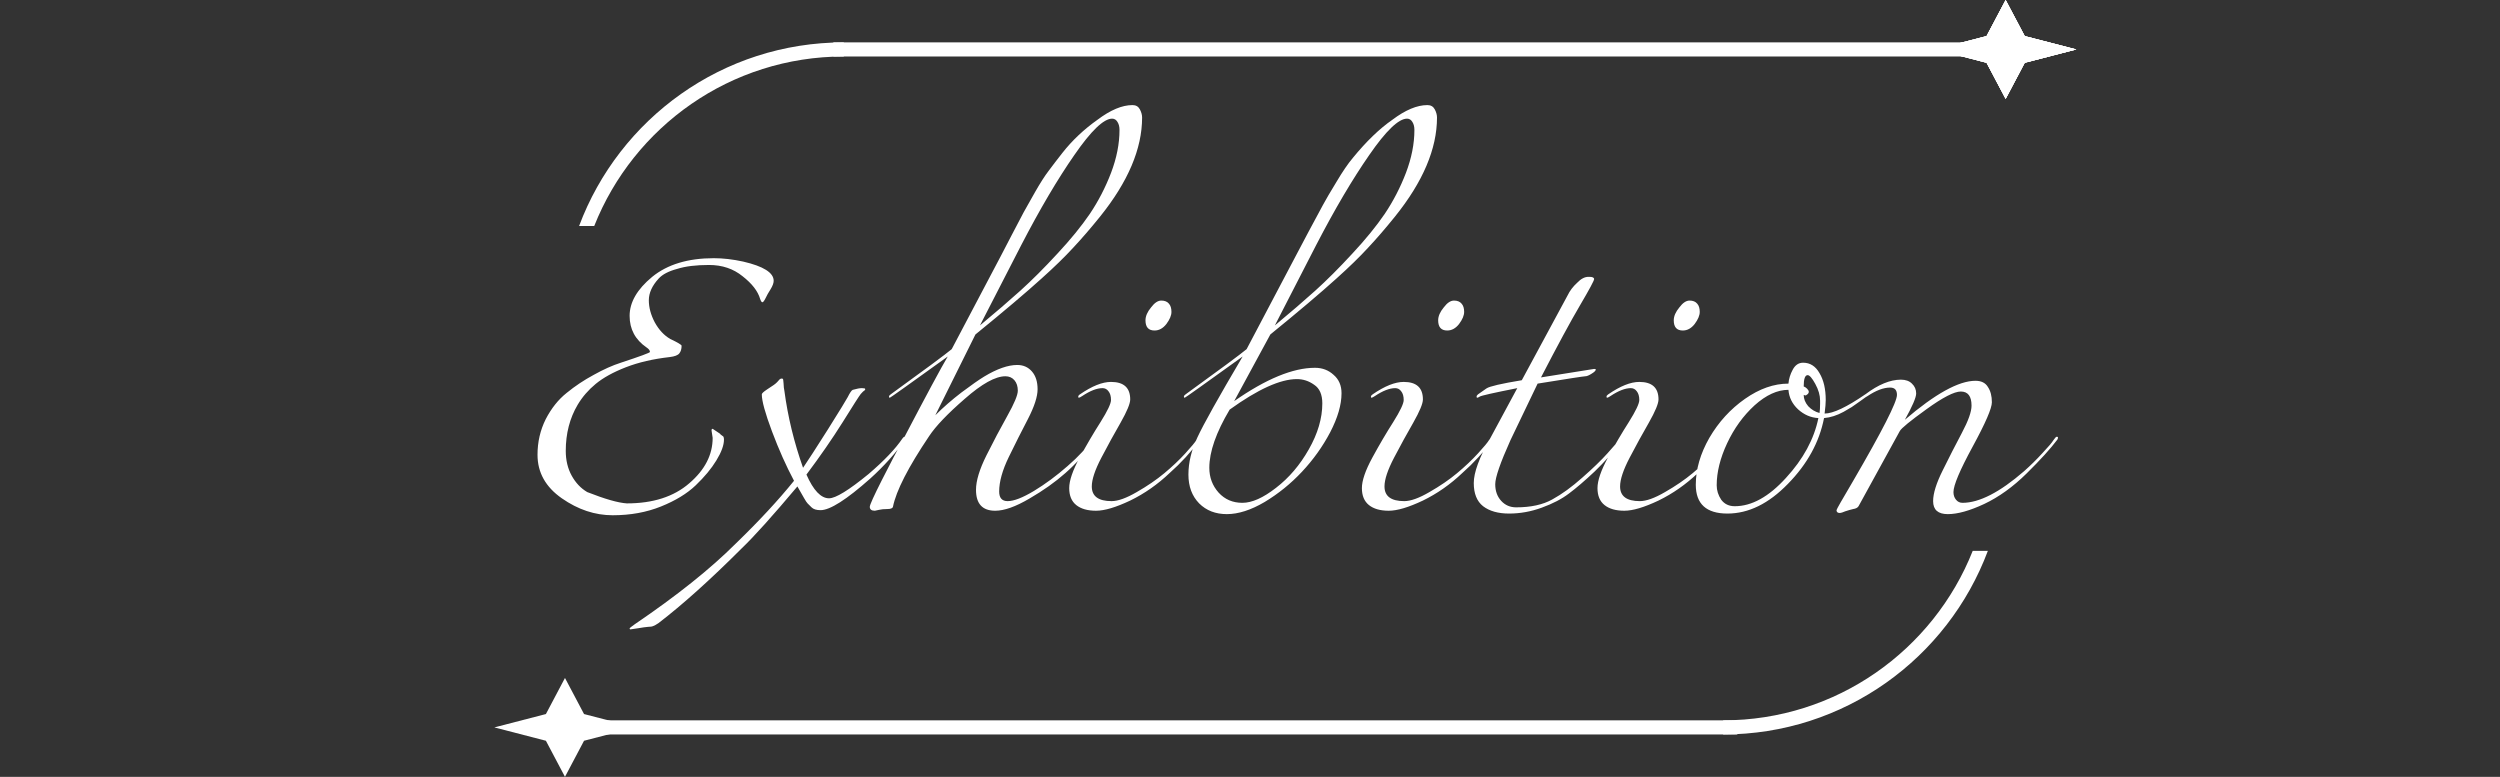 <svg width="177" height="55" viewBox="0 0 177 55" fill="none" xmlns="http://www.w3.org/2000/svg">
<rect x="0" y="0" width="177" height="55" fill="#333333" stroke="none"/>
<path d="M50.456 31L50.377 30.48C50.377 30.4 50.403 30.36 50.456 30.36L50.937 30.68C50.963 30.693 50.99 30.72 51.017 30.76C51.056 30.787 51.083 30.807 51.096 30.82C51.123 30.833 51.15 30.853 51.176 30.88C51.19 30.88 51.203 30.893 51.217 30.92C51.243 30.96 51.257 31.027 51.257 31.12C51.257 31.52 51.077 32.013 50.717 32.6C50.37 33.173 49.883 33.76 49.257 34.36C48.643 34.947 47.823 35.447 46.797 35.86C45.77 36.273 44.63 36.48 43.377 36.48C42.123 36.48 40.923 36.08 39.776 35.28C38.63 34.48 38.056 33.453 38.056 32.2C38.056 31.293 38.25 30.453 38.636 29.68C39.036 28.907 39.53 28.287 40.117 27.82C40.703 27.34 41.343 26.913 42.036 26.54C42.73 26.153 43.37 25.867 43.956 25.68C45.33 25.227 46.017 24.973 46.017 24.92C46.017 24.813 45.937 24.707 45.776 24.6C44.977 24.053 44.577 23.307 44.577 22.36C44.577 21.4 45.11 20.48 46.176 19.6C47.257 18.72 48.71 18.28 50.536 18.28C51.19 18.28 51.883 18.36 52.617 18.52C54.056 18.853 54.776 19.307 54.776 19.88C54.776 20.04 54.703 20.24 54.556 20.48C54.41 20.707 54.29 20.92 54.197 21.12C54.103 21.307 54.03 21.4 53.977 21.4C53.923 21.4 53.87 21.32 53.816 21.16C53.657 20.613 53.243 20.08 52.577 19.56C51.923 19.027 51.13 18.76 50.197 18.76C49.276 18.76 48.523 18.853 47.937 19.04C47.337 19.2 46.903 19.427 46.636 19.72C46.17 20.227 45.937 20.74 45.937 21.26C45.937 21.767 46.077 22.287 46.356 22.82C46.65 23.353 47.017 23.747 47.456 24C47.99 24.253 48.257 24.413 48.257 24.48C48.257 24.707 48.203 24.887 48.096 25.02C47.99 25.153 47.763 25.24 47.416 25.28C46.243 25.413 45.21 25.653 44.316 26C43.423 26.347 42.71 26.74 42.176 27.18C41.657 27.607 41.23 28.1 40.897 28.66C40.337 29.607 40.056 30.693 40.056 31.92C40.056 32.587 40.197 33.173 40.477 33.68C40.757 34.187 41.123 34.573 41.577 34.84C42.83 35.333 43.763 35.6 44.377 35.64C46.23 35.64 47.703 35.167 48.797 34.22C49.903 33.273 50.456 32.2 50.456 31ZM55.016 27.06C55.096 26.967 55.156 26.9 55.196 26.86C55.236 26.82 55.289 26.8 55.356 26.8C55.423 26.8 55.456 26.847 55.456 26.94C55.456 26.967 55.463 27.033 55.476 27.14C55.489 27.247 55.496 27.347 55.496 27.44C55.51 27.52 55.523 27.6 55.536 27.68C55.776 29.493 56.216 31.307 56.856 33.12C57.176 32.653 57.763 31.747 58.616 30.4C59.469 29.04 59.936 28.28 60.016 28.12C60.176 27.8 60.296 27.627 60.376 27.6C60.656 27.52 60.87 27.48 61.016 27.48C61.176 27.48 61.256 27.5 61.256 27.54C61.256 27.58 61.249 27.607 61.236 27.62C61.223 27.633 61.196 27.653 61.156 27.68C61.13 27.693 61.056 27.767 60.936 27.9C60.83 28.033 60.403 28.7 59.656 29.9C58.91 31.087 58.056 32.32 57.096 33.6C57.59 34.72 58.123 35.28 58.696 35.28C59.163 35.28 60.096 34.707 61.496 33.56C62.603 32.613 63.403 31.773 63.896 31.04C63.95 30.96 64.003 30.92 64.056 30.92C64.109 30.92 64.136 30.94 64.136 30.98C64.136 31.02 64.123 31.067 64.096 31.12C63.403 32.093 62.576 33.013 61.616 33.88C59.936 35.373 58.763 36.12 58.096 36.12C57.803 36.12 57.59 36.053 57.456 35.92L57.176 35.64C57.123 35.587 57.043 35.467 56.936 35.28C56.696 34.853 56.536 34.573 56.456 34.44C54.696 36.533 53.376 38 52.496 38.84C50.283 41.053 48.323 42.813 46.616 44.12C46.456 44.227 46.336 44.293 46.256 44.32C46.176 44.36 46.056 44.38 45.896 44.38C45.723 44.393 45.483 44.427 45.176 44.48C44.856 44.533 44.676 44.56 44.636 44.56C44.596 44.56 44.576 44.533 44.576 44.48C44.576 44.467 44.696 44.373 44.936 44.2C47.923 42.173 50.309 40.267 52.096 38.48C53.736 36.893 55.109 35.413 56.216 34.04C55.656 32.987 55.136 31.82 54.656 30.54C54.176 29.26 53.936 28.387 53.936 27.92C53.936 27.853 54.056 27.74 54.296 27.58C54.536 27.42 54.696 27.313 54.776 27.26C54.856 27.207 54.936 27.14 55.016 27.06ZM69.381 23.04C70.474 22.133 71.428 21.313 72.241 20.58C73.068 19.833 73.941 18.96 74.861 17.96C75.794 16.96 76.561 16.02 77.161 15.14C77.761 14.247 78.261 13.28 78.661 12.24C79.061 11.187 79.261 10.173 79.261 9.2C79.261 8.973 79.214 8.787 79.121 8.64C79.028 8.48 78.901 8.4 78.741 8.4C78.141 8.4 77.248 9.26 76.061 10.98C74.874 12.687 73.621 14.813 72.301 17.36L69.381 23.04ZM67.101 25.24C64.381 27.2 63.014 28.173 63.001 28.16C62.961 28.16 62.941 28.133 62.941 28.08C62.941 28.027 62.981 27.973 63.061 27.92C65.474 26.173 66.914 25.107 67.381 24.72L70.861 18.12C70.981 17.893 71.241 17.393 71.641 16.62C72.041 15.847 72.321 15.313 72.481 15.02C72.654 14.727 72.921 14.253 73.281 13.6C73.654 12.947 73.974 12.447 74.241 12.1C74.508 11.74 74.834 11.313 75.221 10.82C75.914 9.94 76.741 9.16 77.701 8.48C78.621 7.787 79.448 7.44 80.181 7.44C80.421 7.44 80.594 7.54 80.701 7.74C80.808 7.94 80.861 8.133 80.861 8.32C80.861 10.533 79.868 12.873 77.881 15.34C77.214 16.167 76.581 16.9 75.981 17.54C75.394 18.18 74.648 18.907 73.741 19.72C72.621 20.733 71.061 22.053 69.061 23.68L66.221 29.4C66.781 28.84 67.401 28.3 68.081 27.78C68.774 27.26 69.308 26.887 69.681 26.66C70.588 26.113 71.368 25.84 72.021 25.84C72.448 25.84 72.794 25.993 73.061 26.3C73.328 26.607 73.461 27.027 73.461 27.56C73.461 28.08 73.234 28.78 72.781 29.66C72.328 30.527 71.874 31.427 71.421 32.36C70.968 33.293 70.741 34.107 70.741 34.8C70.741 35.253 70.941 35.48 71.341 35.48C71.781 35.48 72.401 35.24 73.201 34.76C74.014 34.267 74.808 33.68 75.581 33C76.368 32.32 76.968 31.667 77.381 31.04C77.434 30.96 77.488 30.92 77.541 30.92C77.594 30.92 77.621 30.94 77.621 30.98C77.621 31.02 77.608 31.067 77.581 31.12C76.861 32.08 76.141 32.873 75.421 33.5C74.714 34.127 73.868 34.727 72.881 35.3C71.908 35.873 71.101 36.16 70.461 36.16C69.554 36.16 69.101 35.667 69.101 34.68C69.101 34.04 69.348 33.227 69.841 32.24C70.334 31.253 70.828 30.32 71.321 29.44C71.814 28.56 72.061 27.967 72.061 27.66C72.061 27.353 71.981 27.107 71.821 26.92C71.661 26.733 71.448 26.64 71.181 26.64C70.474 26.64 69.514 27.173 68.301 28.24C67.088 29.293 66.248 30.173 65.781 30.88C64.301 33.08 63.448 34.747 63.221 35.88C63.194 35.987 63.061 36.04 62.821 36.04C62.581 36.04 62.381 36.06 62.221 36.1C62.061 36.14 61.968 36.16 61.941 36.16C61.701 36.16 61.581 36.067 61.581 35.88C61.581 35.747 61.868 35.113 62.441 33.98C63.014 32.847 63.528 31.867 63.981 31.04C65.594 27.96 66.634 26.027 67.101 25.24ZM76.62 28.04C76.499 28.12 76.419 28.16 76.379 28.16C76.353 28.16 76.34 28.133 76.34 28.08C76.34 28.027 76.379 27.973 76.46 27.92C77.313 27.333 78.046 27.04 78.659 27.04C79.566 27.04 80.019 27.453 80.019 28.28C80.019 28.573 79.793 29.12 79.34 29.92C78.886 30.707 78.433 31.533 77.98 32.4C77.526 33.267 77.299 33.947 77.299 34.44C77.299 35.133 77.766 35.48 78.7 35.48C79.153 35.48 79.746 35.267 80.48 34.84C81.226 34.413 81.879 33.967 82.439 33.5C82.999 33.033 83.493 32.567 83.919 32.1C84.346 31.633 84.606 31.32 84.7 31.16C84.806 31 84.886 30.92 84.939 30.92C84.993 30.92 85.019 30.94 85.019 30.98C85.019 31.02 85.006 31.067 84.98 31.12C84.326 32 83.606 32.787 82.82 33.48C81.966 34.293 81.033 34.947 80.019 35.44C79.006 35.92 78.2 36.16 77.6 36.16C76.999 36.16 76.533 36.027 76.2 35.76C75.866 35.493 75.7 35.093 75.7 34.56C75.7 34.027 75.946 33.307 76.439 32.4C76.933 31.493 77.426 30.653 77.919 29.88C78.413 29.093 78.659 28.573 78.659 28.32C78.659 28.053 78.6 27.847 78.48 27.7C78.373 27.553 78.233 27.48 78.059 27.48C77.659 27.48 77.18 27.667 76.62 28.04ZM81.1 22.68C81.1 22.387 81.233 22.08 81.499 21.76C81.74 21.44 81.98 21.28 82.219 21.28C82.46 21.28 82.639 21.353 82.76 21.5C82.879 21.633 82.939 21.827 82.939 22.08C82.939 22.333 82.82 22.62 82.579 22.94C82.34 23.247 82.059 23.4 81.74 23.4C81.313 23.4 81.1 23.16 81.1 22.68ZM87.06 29C86.1 30.613 85.62 31.987 85.62 33.12C85.62 33.8 85.84 34.387 86.28 34.88C86.72 35.36 87.28 35.6 87.96 35.6C88.64 35.6 89.433 35.247 90.34 34.54C91.26 33.833 92.033 32.927 92.66 31.82C93.3 30.7 93.62 29.613 93.62 28.56C93.62 27.933 93.427 27.493 93.04 27.24C92.667 26.973 92.26 26.84 91.82 26.84C90.647 26.84 89.06 27.56 87.06 29ZM87.98 25.24C85.26 27.2 83.893 28.173 83.88 28.16C83.84 28.16 83.82 28.133 83.82 28.08C83.82 28.027 83.86 27.973 83.94 27.92C86.353 26.173 87.793 25.107 88.26 24.72L91.74 18.12C91.9 17.827 92.207 17.247 92.66 16.38C93.127 15.5 93.46 14.88 93.66 14.52C93.86 14.147 94.18 13.6 94.62 12.88C95.047 12.16 95.433 11.593 95.78 11.18C96.74 10.007 97.673 9.107 98.58 8.48C99.5 7.787 100.327 7.44 101.06 7.44C101.3 7.44 101.473 7.54 101.58 7.74C101.687 7.94 101.74 8.133 101.74 8.32C101.74 10.533 100.747 12.873 98.76 15.34C98.093 16.167 97.46 16.9 96.86 17.54C96.273 18.18 95.527 18.907 94.62 19.72C93.5 20.733 91.94 22.053 89.94 23.68L87.38 28.4C89.633 26.827 91.54 26.04 93.1 26.04C93.62 26.04 94.06 26.207 94.42 26.54C94.793 26.86 94.98 27.293 94.98 27.84C94.98 28.653 94.713 29.573 94.18 30.6C93.647 31.613 92.98 32.547 92.18 33.4C91.393 34.24 90.513 34.953 89.54 35.54C88.567 36.113 87.673 36.4 86.86 36.4C86.06 36.4 85.407 36.147 84.9 35.64C84.393 35.12 84.14 34.44 84.14 33.6C84.14 32.747 84.353 31.867 84.78 30.96C85.207 30.04 86.273 28.133 87.98 25.24ZM90.26 23.04C91.353 22.133 92.307 21.313 93.12 20.58C93.947 19.833 94.82 18.96 95.74 17.96C96.673 16.96 97.44 16.02 98.04 15.14C98.64 14.247 99.14 13.28 99.54 12.24C99.94 11.187 100.14 10.173 100.14 9.2C100.14 8.973 100.093 8.787 100 8.64C99.907 8.48 99.78 8.4 99.62 8.4C99.02 8.4 98.127 9.26 96.94 10.98C95.753 12.687 94.5 14.813 93.18 17.36L90.26 23.04ZM97.342 28.04C97.222 28.12 97.142 28.16 97.102 28.16C97.075 28.16 97.062 28.133 97.062 28.08C97.062 28.027 97.102 27.973 97.182 27.92C98.035 27.333 98.769 27.04 99.382 27.04C100.289 27.04 100.742 27.453 100.742 28.28C100.742 28.573 100.515 29.12 100.062 29.92C99.609 30.707 99.155 31.533 98.702 32.4C98.249 33.267 98.022 33.947 98.022 34.44C98.022 35.133 98.489 35.48 99.422 35.48C99.875 35.48 100.469 35.267 101.202 34.84C101.949 34.413 102.602 33.967 103.162 33.5C103.722 33.033 104.215 32.567 104.642 32.1C105.069 31.633 105.329 31.32 105.422 31.16C105.529 31 105.609 30.92 105.662 30.92C105.715 30.92 105.742 30.94 105.742 30.98C105.742 31.02 105.729 31.067 105.702 31.12C105.049 32 104.329 32.787 103.542 33.48C102.689 34.293 101.755 34.947 100.742 35.44C99.729 35.92 98.922 36.16 98.322 36.16C97.722 36.16 97.255 36.027 96.922 35.76C96.589 35.493 96.422 35.093 96.422 34.56C96.422 34.027 96.669 33.307 97.162 32.4C97.655 31.493 98.149 30.653 98.642 29.88C99.135 29.093 99.382 28.573 99.382 28.32C99.382 28.053 99.322 27.847 99.202 27.7C99.095 27.553 98.955 27.48 98.782 27.48C98.382 27.48 97.902 27.667 97.342 28.04ZM101.822 22.68C101.822 22.387 101.955 22.08 102.222 21.76C102.462 21.44 102.702 21.28 102.942 21.28C103.182 21.28 103.362 21.353 103.482 21.5C103.602 21.633 103.662 21.827 103.662 22.08C103.662 22.333 103.542 22.62 103.302 22.94C103.062 23.247 102.782 23.4 102.462 23.4C102.035 23.4 101.822 23.16 101.822 22.68ZM104.583 28.16C104.556 28.16 104.543 28.133 104.543 28.08C104.543 28.027 104.576 27.973 104.643 27.92C104.843 27.787 105.043 27.647 105.243 27.5C105.456 27.353 106.289 27.16 107.743 26.92L110.983 20.92C111.143 20.587 111.369 20.287 111.663 20.02C111.929 19.74 112.196 19.6 112.463 19.6C112.476 19.6 112.496 19.6 112.523 19.6C112.749 19.6 112.863 19.653 112.863 19.76C112.863 19.867 112.529 20.487 111.863 21.62C111.196 22.753 110.276 24.453 109.103 26.72L112.863 26.12C112.943 26.12 112.983 26.133 112.983 26.16C112.983 26.24 112.883 26.34 112.683 26.46C112.496 26.58 112.349 26.64 112.243 26.64C112.136 26.64 111.009 26.813 108.863 27.16L106.943 31.16C106.223 32.76 105.863 33.8 105.863 34.28C105.863 34.76 106.003 35.153 106.283 35.46C106.563 35.767 106.916 35.92 107.343 35.92C108.383 35.92 109.236 35.733 109.903 35.36C110.583 34.987 111.289 34.473 112.023 33.82C112.769 33.167 113.369 32.587 113.823 32.08C114.289 31.56 114.563 31.24 114.643 31.12C114.736 30.987 114.809 30.92 114.863 30.92C114.916 30.92 114.943 30.94 114.943 30.98C114.943 31.02 114.929 31.067 114.903 31.12C114.263 31.96 113.596 32.713 112.903 33.38C112.209 34.033 111.603 34.553 111.083 34.94C110.576 35.327 109.936 35.66 109.163 35.94C108.403 36.22 107.629 36.36 106.843 36.36C106.069 36.36 105.456 36.187 105.003 35.84C104.563 35.493 104.343 34.947 104.343 34.2C104.343 33.453 104.729 32.4 105.503 31.04L107.423 27.48C105.743 27.813 104.856 28.013 104.763 28.08C104.683 28.133 104.623 28.16 104.583 28.16ZM114.022 28.04C113.902 28.12 113.822 28.16 113.782 28.16C113.755 28.16 113.742 28.133 113.742 28.08C113.742 28.027 113.782 27.973 113.862 27.92C114.715 27.333 115.448 27.04 116.062 27.04C116.968 27.04 117.422 27.453 117.422 28.28C117.422 28.573 117.195 29.12 116.742 29.92C116.288 30.707 115.835 31.533 115.382 32.4C114.928 33.267 114.702 33.947 114.702 34.44C114.702 35.133 115.168 35.48 116.102 35.48C116.555 35.48 117.148 35.267 117.882 34.84C118.628 34.413 119.282 33.967 119.842 33.5C120.402 33.033 120.895 32.567 121.322 32.1C121.748 31.633 122.008 31.32 122.102 31.16C122.208 31 122.288 30.92 122.342 30.92C122.395 30.92 122.422 30.94 122.422 30.98C122.422 31.02 122.408 31.067 122.382 31.12C121.728 32 121.008 32.787 120.222 33.48C119.368 34.293 118.435 34.947 117.422 35.44C116.408 35.92 115.602 36.16 115.002 36.16C114.402 36.16 113.935 36.027 113.602 35.76C113.268 35.493 113.102 35.093 113.102 34.56C113.102 34.027 113.348 33.307 113.842 32.4C114.335 31.493 114.828 30.653 115.322 29.88C115.815 29.093 116.062 28.573 116.062 28.32C116.062 28.053 116.002 27.847 115.882 27.7C115.775 27.553 115.635 27.48 115.462 27.48C115.062 27.48 114.582 27.667 114.022 28.04ZM118.502 22.68C118.502 22.387 118.635 22.08 118.902 21.76C119.142 21.44 119.382 21.28 119.622 21.28C119.862 21.28 120.042 21.353 120.162 21.5C120.282 21.633 120.342 21.827 120.342 22.08C120.342 22.333 120.222 22.62 119.982 22.94C119.742 23.247 119.462 23.4 119.142 23.4C118.715 23.4 118.502 23.16 118.502 22.68ZM127.822 28L127.702 27.96C127.702 28.24 127.809 28.507 128.022 28.76C128.249 29 128.516 29.16 128.822 29.24C128.849 29.067 128.862 28.847 128.862 28.58C128.862 28.513 128.862 28.44 128.862 28.36C128.862 27.987 128.749 27.593 128.522 27.18C128.296 26.767 128.116 26.56 127.982 26.56C127.796 26.56 127.702 26.827 127.702 27.36C127.782 27.387 127.862 27.44 127.942 27.52C128.022 27.6 128.062 27.673 128.062 27.74C128.062 27.807 128.029 27.867 127.962 27.92C127.896 27.973 127.849 28 127.822 28ZM128.742 29.6C128.209 29.573 127.729 29.367 127.302 28.98C126.889 28.593 126.662 28.133 126.622 27.6C125.836 27.6 125.036 27.967 124.222 28.7C123.422 29.433 122.776 30.327 122.282 31.38C121.789 32.433 121.542 33.427 121.542 34.36C121.542 34.72 121.649 35.06 121.862 35.38C122.089 35.687 122.409 35.84 122.822 35.84C124.022 35.84 125.229 35.173 126.442 33.84C127.669 32.507 128.436 31.093 128.742 29.6ZM132.282 27.8C132.322 27.8 132.342 27.827 132.342 27.88C132.342 27.933 132.296 27.987 132.202 28.04C132.122 28.093 131.956 28.213 131.702 28.4C131.462 28.573 131.262 28.713 131.102 28.82C130.956 28.913 130.762 29.027 130.522 29.16C130.056 29.413 129.596 29.56 129.142 29.6C128.809 31.307 127.956 32.86 126.582 34.26C125.222 35.66 123.796 36.36 122.302 36.36C120.809 36.36 120.062 35.68 120.062 34.32C120.062 33.227 120.382 32.12 121.022 31C121.676 29.88 122.516 28.96 123.542 28.24C124.569 27.52 125.596 27.16 126.622 27.16C126.649 26.827 126.749 26.5 126.922 26.18C127.096 25.847 127.342 25.68 127.662 25.68C128.156 25.68 128.542 25.927 128.822 26.42C129.116 26.913 129.262 27.547 129.262 28.32C129.262 28.533 129.236 28.853 129.182 29.28C129.782 29.28 130.742 28.827 132.062 27.92C132.182 27.84 132.256 27.8 132.282 27.8ZM133.825 27.44C133.358 27.44 132.825 27.64 132.225 28.04C132.105 28.12 132.025 28.16 131.985 28.16C131.958 28.16 131.945 28.133 131.945 28.08C131.945 28.027 131.985 27.973 132.065 27.92C132.985 27.227 133.825 26.88 134.585 26.88C134.918 26.88 135.178 26.973 135.365 27.16C135.565 27.347 135.665 27.58 135.665 27.86C135.665 28.14 135.398 28.76 134.865 29.72C137.012 27.88 138.678 26.96 139.865 26.96C140.278 26.96 140.572 27.107 140.745 27.4C140.932 27.68 141.025 28.04 141.025 28.48C141.025 28.907 140.572 29.953 139.665 31.62C138.758 33.287 138.305 34.36 138.305 34.84C138.305 35.053 138.365 35.233 138.485 35.38C138.605 35.527 138.758 35.6 138.945 35.6C140.132 35.6 141.585 34.853 143.305 33.36C143.758 32.96 144.192 32.533 144.605 32.08C145.032 31.627 145.292 31.32 145.385 31.16C145.492 31 145.572 30.92 145.625 30.92C145.678 30.92 145.705 30.94 145.705 30.98C145.705 31.02 145.692 31.067 145.665 31.12C145.185 31.76 144.458 32.56 143.485 33.52C142.525 34.467 141.525 35.187 140.485 35.68C139.458 36.16 138.598 36.4 137.905 36.4C137.212 36.4 136.865 36.093 136.865 35.48C136.865 34.933 137.092 34.207 137.545 33.3C137.998 32.38 138.452 31.493 138.905 30.64C139.358 29.787 139.585 29.147 139.585 28.72C139.585 28.053 139.332 27.72 138.825 27.72C138.358 27.72 137.545 28.14 136.385 28.98C135.238 29.807 134.612 30.32 134.505 30.52L131.585 35.84C131.518 35.947 131.392 36.013 131.205 36.04C131.032 36.08 130.845 36.133 130.645 36.2C130.458 36.28 130.332 36.32 130.265 36.32C130.105 36.32 130.025 36.253 130.025 36.12C130.025 36.067 130.412 35.387 131.185 34.08C133.265 30.507 134.305 28.467 134.305 27.96C134.305 27.613 134.145 27.44 133.825 27.44Z" fill="white"/>
<line x1="59" y1="3.5" x2="141" y2="3.5" stroke="white"/>
<line x1="41" y1="51.5" x2="123" y2="51.5" stroke="white"/>
<path d="M142 0L143.35 2.555L147 3.5L143.35 4.445L142 7L140.65 4.445L137 3.5L140.65 2.555L142 0Z" fill="white"/>
<path d="M142 0L143.35 2.555L147 3.5L143.35 4.445L142 7L140.65 4.445L137 3.5L140.65 2.555L142 0Z" fill="white"/>
<path d="M142 0L143.35 2.555L147 3.5L143.35 4.445L142 7L140.65 4.445L137 3.5L140.65 2.555L142 0Z" fill="white"/>
<path d="M142 0L143.35 2.555L147 3.5L143.35 4.445L142 7L140.65 4.445L137 3.5L140.65 2.555L142 0Z" fill="white"/>
<path d="M40 48L41.35 50.555L45 51.5L41.35 52.445L40 55L38.65 52.445L35 51.5L38.65 50.555L40 48Z" fill="white"/>
<path fill-rule="evenodd" clip-rule="evenodd" d="M59.741 3V4C51.719 4 44.859 8.971 42.072 16H41C43.837 8.407 51.158 3 59.741 3Z" fill="white"/>
<path fill-rule="evenodd" clip-rule="evenodd" d="M122 52V51C130.021 51 136.882 46.029 139.669 39H140.741C137.903 46.593 130.583 52 122 52Z" fill="white"/>
</svg>
